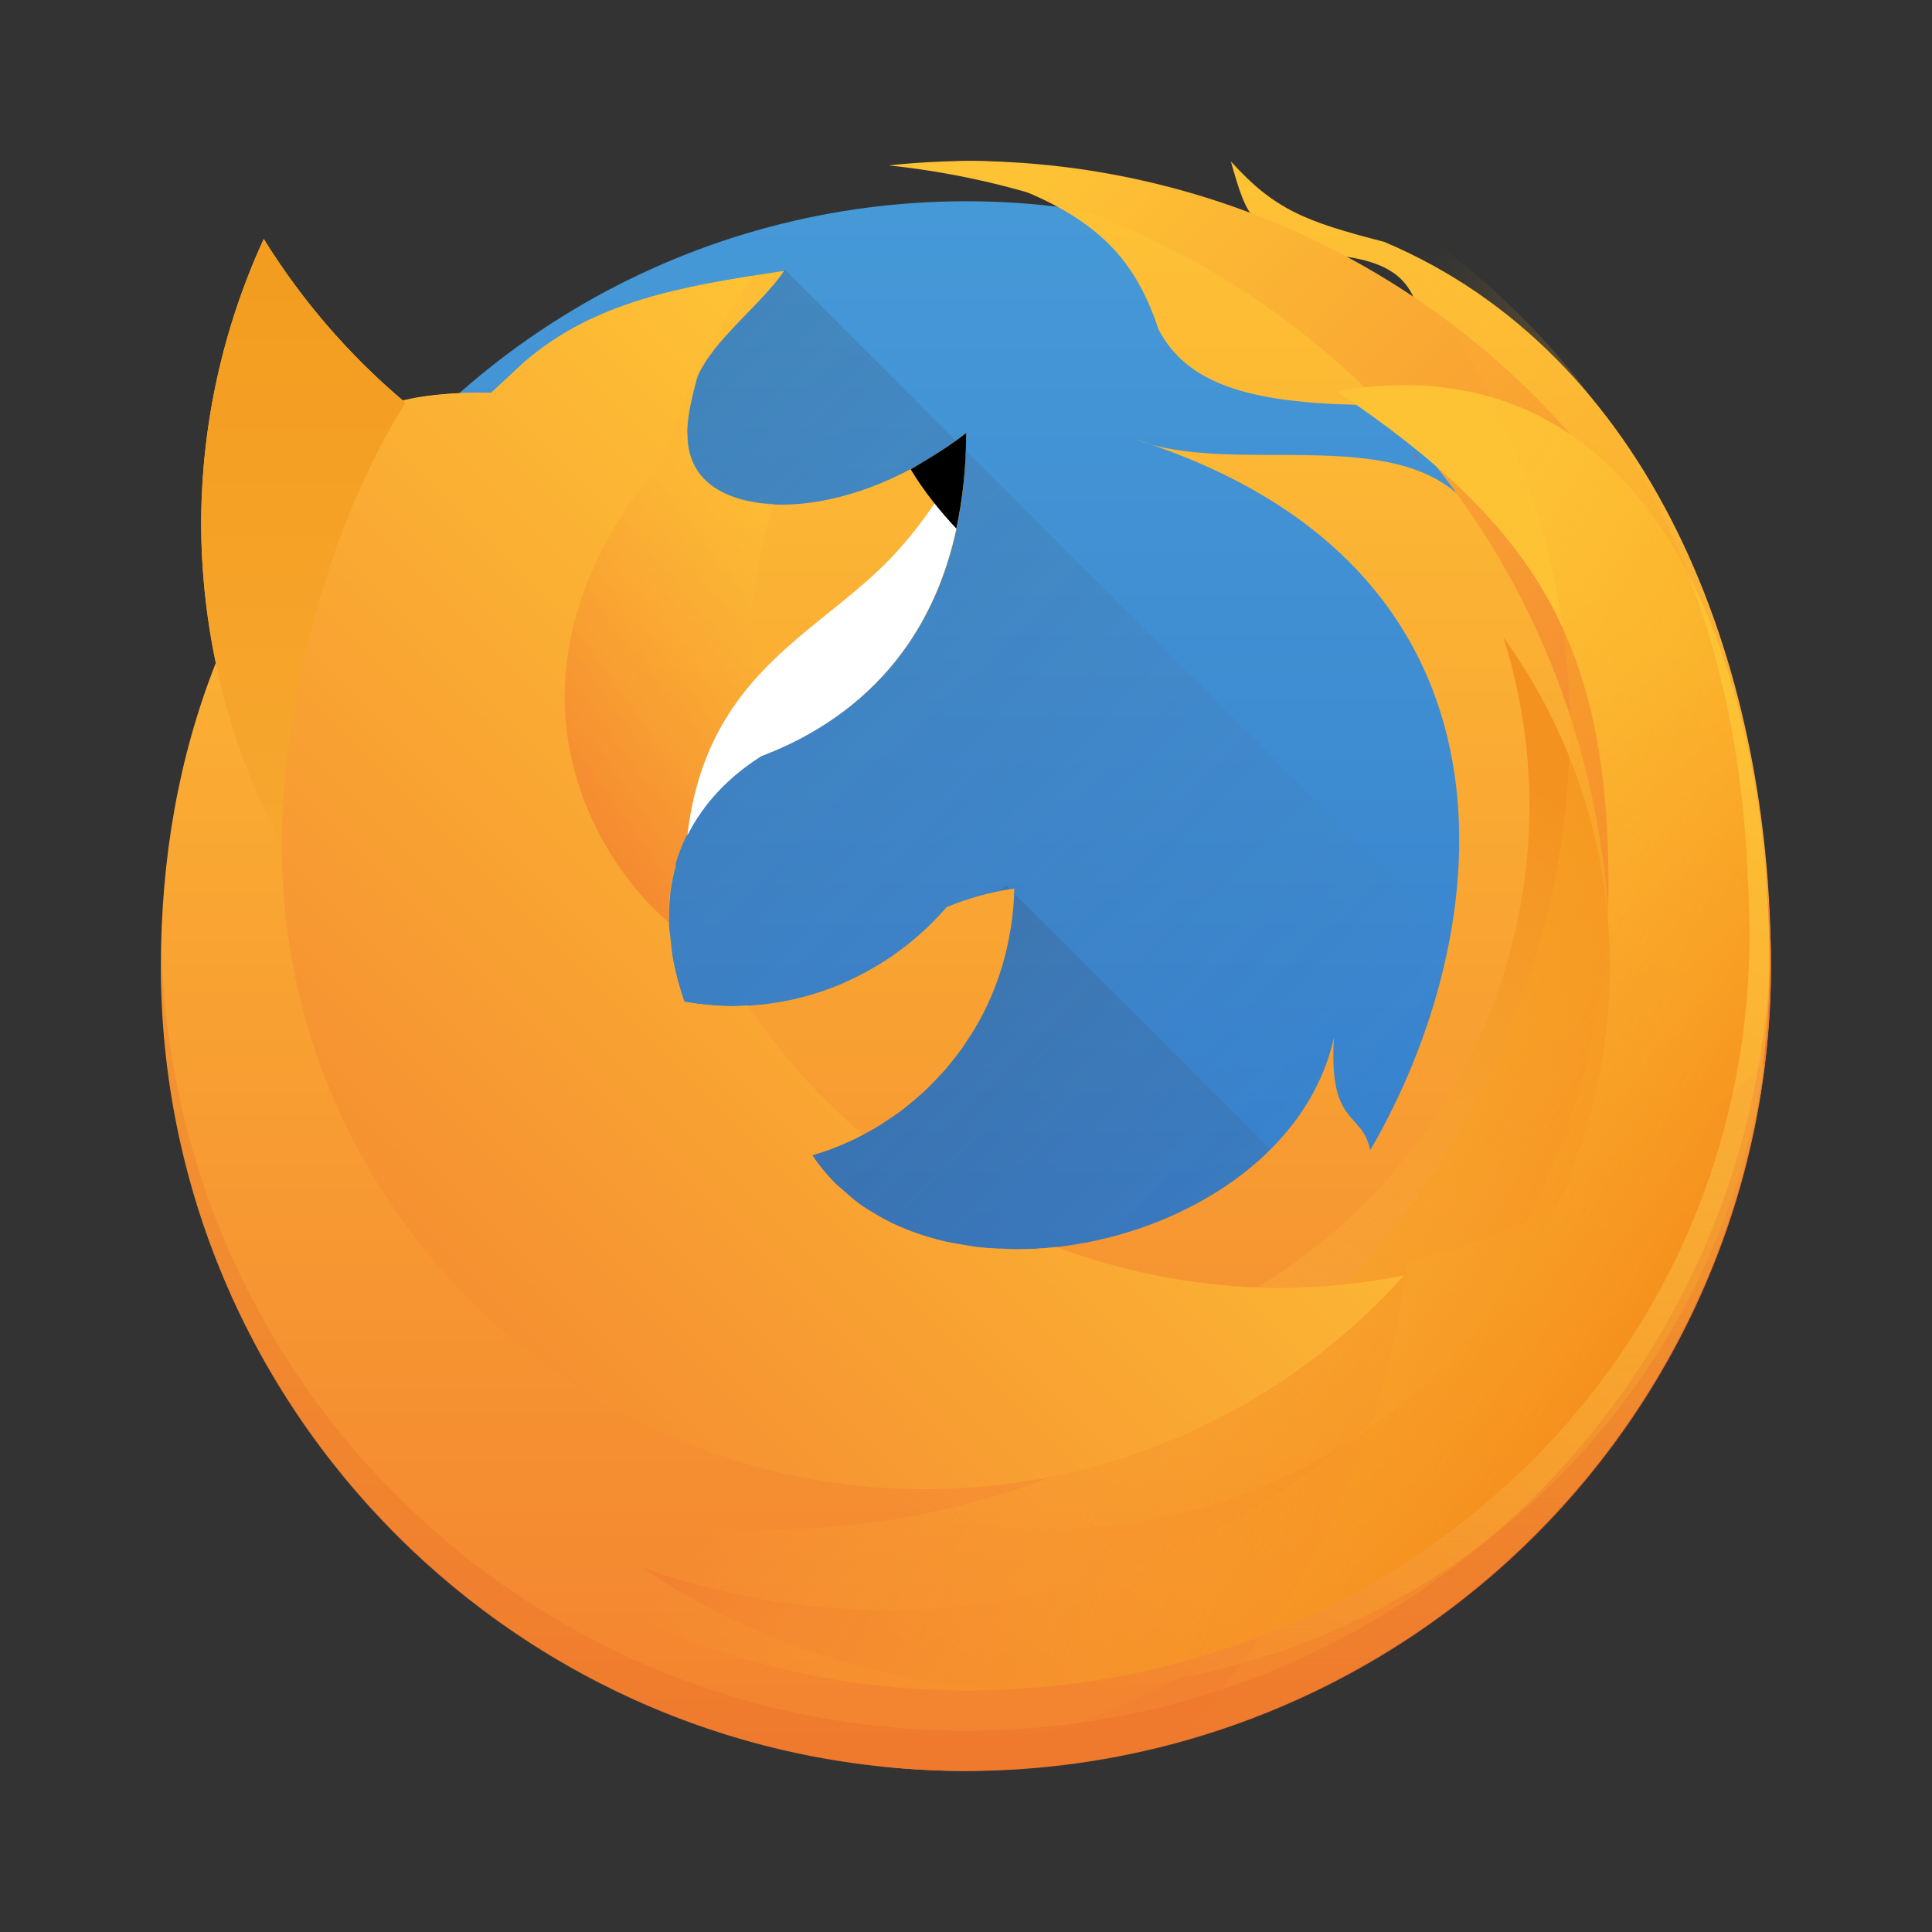 <?xml version="1.0" encoding="UTF-8" standalone="no"?>
<!-- Created with Inkscape (http://www.inkscape.org/) -->

<svg
   xmlns:dc="http://purl.org/dc/elements/1.1/"
   xmlns:cc="http://creativecommons.org/ns#"
   xmlns:rdf="http://www.w3.org/1999/02/22-rdf-syntax-ns#"
   xmlns:svg="http://www.w3.org/2000/svg"
   xmlns="http://www.w3.org/2000/svg"
   xmlns:xlink="http://www.w3.org/1999/xlink"
   xmlns:sodipodi="http://sodipodi.sourceforge.net/DTD/sodipodi-0.dtd"
   xmlns:inkscape="http://www.inkscape.org/namespaces/inkscape"
   width="48"
   height="48"
   id="svg5453"
   version="1.1"
   inkscape:version="0.91+devel r"
   sodipodi:docname="firefox.svg"
   inkscape:export-filename="/home/uri/Iconos de KDE/Breeze/apps/software/firefox.png"
   inkscape:export-xdpi="1024"
   inkscape:export-ydpi="1024">
  <rect width="100%" height="100%" fill="#333333" stroke="none"/>
  <defs
     id="defs5455">
    <linearGradient
       id="linearGradient4229"
       inkscape:collect="always">
      <stop
         id="stop4231"
         offset="0"
         style="stop-color:#f27a0f;stop-opacity:1" />
      <stop
         id="stop4233"
         offset="1"
         style="stop-color:#fec335;stop-opacity:0" />
    </linearGradient>
    <linearGradient
       inkscape:collect="always"
       id="linearGradient4223">
      <stop
         style="stop-color:#f39c1f;stop-opacity:0"
         offset="0"
         id="stop4225" />
      <stop
         style="stop-color:#f9ae38;stop-opacity:1"
         offset="1"
         id="stop4227" />
    </linearGradient>
    <linearGradient
       id="linearGradient4583"
       inkscape:collect="always">
      <stop
         id="stop4585"
         offset="0"
         style="stop-color:#f38230;stop-opacity:0.802" />
      <stop
         id="stop4587"
         offset="1"
         style="stop-color:#fec335;stop-opacity:0.503" />
    </linearGradient>
    <linearGradient
       id="linearGradient4403"
       inkscape:collect="always">
      <stop
         id="stop4405"
         offset="0"
         style="stop-color:#fdbc4b;stop-opacity:0" />
      <stop
         id="stop4407"
         offset="1"
         style="stop-color:#f3921f;stop-opacity:1" />
    </linearGradient>
    <linearGradient
       id="linearGradient4354"
       inkscape:collect="always">
      <stop
         id="stop4356"
         offset="0"
         style="stop-color:#f39c1f;stop-opacity:1" />
      <stop
         id="stop4358"
         offset="1"
         style="stop-color:#f9ae38;stop-opacity:1" />
    </linearGradient>
    <linearGradient
       inkscape:collect="always"
       xlink:href="#linearGradient4214"
       id="linearGradient10438"
       x1="23.649"
       y1="43.494"
       x2="23.649"
       y2="4"
       gradientUnits="userSpaceOnUse"
       gradientTransform="matrix(0.974,0,0,0.962,385.529,500.949)" />
    <linearGradient
       inkscape:collect="always"
       id="linearGradient10454">
      <stop
         style="stop-color:#f38230;stop-opacity:1"
         offset="0"
         id="stop10456" />
      <stop
         style="stop-color:#fec335;stop-opacity:1"
         offset="1"
         id="stop10458" />
    </linearGradient>
    <linearGradient
       inkscape:collect="always"
       xlink:href="#linearGradient10454"
       id="linearGradient4286"
       x1="24"
       y1="44"
       x2="24"
       y2="4"
       gradientUnits="userSpaceOnUse"
       gradientTransform="translate(384.571,499.798)" />
    <linearGradient
       inkscape:collect="always"
       xlink:href="#linearGradient10454"
       id="linearGradient4344"
       x1="7"
       y1="37"
       x2="28"
       y2="16"
       gradientUnits="userSpaceOnUse"
       gradientTransform="translate(384.571,499.798)" />
    <linearGradient
       inkscape:collect="always"
       xlink:href="#linearGradient4354"
       id="linearGradient4352"
       x1="394.571"
       y1="505.798"
       x2="394.571"
       y2="529.798"
       gradientUnits="userSpaceOnUse" />
    <linearGradient
       inkscape:collect="always"
       xlink:href="#linearGradient4229"
       id="linearGradient4369"
       x1="428.571"
       y1="537.798"
       x2="408.571"
       y2="526.251"
       gradientUnits="userSpaceOnUse" />
    <linearGradient
       inkscape:collect="always"
       xlink:href="#linearGradient4223"
       id="linearGradient4377"
       x1="418.571"
       y1="543.798"
       x2="418.571"
       y2="525.798"
       gradientUnits="userSpaceOnUse" />
    <linearGradient
       inkscape:collect="always"
       xlink:href="#linearGradient10454"
       id="linearGradient4385"
       x1="408.571"
       y1="544.798"
       x2="424.16"
       y2="517.798"
       gradientUnits="userSpaceOnUse"
       gradientTransform="translate(1.963,-2)" />
    <linearGradient
       inkscape:collect="always"
       xlink:href="#linearGradient4403"
       id="linearGradient4393"
       x1="408.571"
       y1="538.798"
       x2="420.571"
       y2="518.013"
       gradientUnits="userSpaceOnUse" />
    <linearGradient
       inkscape:collect="always"
       xlink:href="#linearGradient10454"
       id="linearGradient4401"
       x1="427.571"
       y1="520.798"
       x2="410.571"
       y2="503.798"
       gradientUnits="userSpaceOnUse"
       gradientTransform="translate(0,-5.4e-4)" />
    <linearGradient
       id="linearGradient4214"
       inkscape:collect="always">
      <stop
         id="stop4216"
         offset="0"
         style="stop-color:#2f74c8;stop-opacity:1" />
      <stop
         id="stop4218"
         offset="1"
         style="stop-color:#4699d7;stop-opacity:1" />
    </linearGradient>
    <linearGradient
       inkscape:collect="always"
       xlink:href="#linearGradient4583"
       id="linearGradient4580"
       gradientUnits="userSpaceOnUse"
       x1="12"
       y1="17"
       x2="19"
       y2="12"
       gradientTransform="translate(384.571,499.798)" />
    <linearGradient
       inkscape:collect="always"
       xlink:href="#linearGradient4410"
       id="linearGradient4243"
       x1="401.571"
       y1="528.798"
       x2="419.571"
       y2="546.798"
       gradientUnits="userSpaceOnUse" />
    <linearGradient
       inkscape:collect="always"
       id="linearGradient4410">
      <stop
         style="stop-color:#383e51;stop-opacity:1"
         offset="0"
         id="stop4412" />
      <stop
         style="stop-color:#655c6f;stop-opacity:0"
         offset="1"
         id="stop4414" />
    </linearGradient>
    <linearGradient
       inkscape:collect="always"
       xlink:href="#linearGradient4410"
       id="linearGradient4355"
       gradientUnits="userSpaceOnUse"
       gradientTransform="translate(-5.5,-15.3)"
       x1="401.571"
       y1="528.798"
       x2="419.571"
       y2="546.798" />
  </defs>
  <sodipodi:namedview
     id="base"
     pagecolor="#ffffff"
     bordercolor="#666666"
     borderopacity="1.0"
     inkscape:pageopacity="0"
     inkscape:pageshadow="2"
     inkscape:zoom="2.6354168"
     inkscape:cx="22.587289"
     inkscape:cy="-5.357258"
     inkscape:document-units="px"
     inkscape:current-layer="layer1"
     showgrid="true"
     fit-margin-top="0"
     fit-margin-left="0"
     fit-margin-right="0"
     fit-margin-bottom="0"
     inkscape:window-width="1366"
     inkscape:window-height="670"
     inkscape:window-x="-4"
     inkscape:window-y="29"
     inkscape:window-maximized="1"
     inkscape:showpageshadow="false"
     borderlayer="true"
     showguides="true">
    <inkscape:grid
       type="xygrid"
       id="grid4063" />
    <sodipodi:guide
       position="1.1650391e-05,48"
       orientation="4,0"
       id="guide4146" />
    <sodipodi:guide
       position="1.1650391e-05,44"
       orientation="0,48"
       id="guide4148" />
    <sodipodi:guide
       position="48,31"
       orientation="-4,0"
       id="guide4150" />
    <sodipodi:guide
       position="48,48"
       orientation="0,-48"
       id="guide4152" />
    <sodipodi:guide
       position="1.1650391e-05,4"
       orientation="4,0"
       id="guide4154" />
    <sodipodi:guide
       position="1.1650391e-05,2.6367188e-05"
       orientation="0,48"
       id="guide4156" />
    <sodipodi:guide
       position="48,2.6367188e-05"
       orientation="-4,0"
       id="guide4158" />
    <sodipodi:guide
       position="48,4"
       orientation="0,-48"
       id="guide4160" />
    <sodipodi:guide
       position="48,48"
       orientation="0,-4"
       id="guide4162" />
    <sodipodi:guide
       position="44,48"
       orientation="48,0"
       id="guide4164" />
    <sodipodi:guide
       position="44,2.6367188e-05"
       orientation="0,4"
       id="guide4166" />
    <sodipodi:guide
       position="48,2.6367188e-05"
       orientation="-48,0"
       id="guide4168" />
    <sodipodi:guide
       position="4,48"
       orientation="0,-4"
       id="guide4170" />
    <sodipodi:guide
       position="4.2167969e-05,48"
       orientation="48,0"
       id="guide4172" />
    <sodipodi:guide
       position="4.2167969e-05,2.6367188e-05"
       orientation="0,4"
       id="guide4174" />
    <sodipodi:guide
       position="4,2.6367188e-05"
       orientation="-48,0"
       id="guide4176" />
    <sodipodi:guide
       position="20,4"
       orientation="0,8"
       id="guide4155" />
    <sodipodi:guide
       position="28,44"
       orientation="0,-8"
       id="guide4159" />
    <sodipodi:guide
       position="4,24"
       orientation="20,0"
       id="guide4205" />
    <sodipodi:guide
       position="4,4"
       orientation="0,20"
       id="guide4207" />
    <sodipodi:guide
       position="24,4"
       orientation="-20,0"
       id="guide4209" />
    <sodipodi:guide
       position="24,24"
       orientation="0,-20"
       id="guide4211" />
  </sodipodi:namedview>
  <g
     inkscape:label="Capa 1"
     inkscape:groupmode="layer"
     id="layer1"
     transform="translate(-384.571,-499.798)">
    <circle
       cy="523.798"
       cx="408.571"
       id="path4141"
       style="display:inline;opacity:1;fill:url(#linearGradient10438);fill-opacity:1;fill-rule:evenodd;stroke:none;stroke-width:2.667;stroke-linecap:round;stroke-linejoin:round;stroke-miterlimit:4;stroke-dasharray:none;stroke-opacity:1"
       r="19" />
    <path
       id="path4353"
       d="m 404.071,506.498 -14.914,14.914 c 3.59,3.875 8.632,14.08 13.914,14.086 5.778,-0.007 19.238,-2.643 22.838,-7.162 z"
       style="opacity:0.2;fill:url(#linearGradient4355);fill-opacity:1;fill-rule:evenodd;stroke:none;stroke-width:1px;stroke-linecap:butt;stroke-linejoin:miter;stroke-opacity:1"
       inkscape:connector-curvature="0"
       sodipodi:nodetypes="ccccc" />
    <path
       inkscape:connector-curvature="0"
       style="opacity:0.2;fill:url(#linearGradient4243);fill-opacity:1;fill-rule:evenodd;stroke:none;stroke-width:1px;stroke-linecap:butt;stroke-linejoin:miter;stroke-opacity:1"
       d="m 409.571,521.798 -14.914,14.914 a 19,19 0 0 0 13.914,6.086 19,19 0 0 0 14.838,-7.162 L 409.571,521.798 Z"
       id="path4235" />
    <path
       id="path4216"
       d="m 419.887,511.375 c -0.074,-0.103 -0.113,-0.241 -0.191,-0.34 0,0 0.037,0.076 0.038,0.078 0.052,0.083 0.101,0.177 0.153,0.263 z"
       style="display:inline;fill:#ff4100;fill-opacity:1;fill-rule:evenodd;stroke:none;stroke-width:1px;stroke-linecap:butt;stroke-linejoin:miter;stroke-opacity:1"
       inkscape:connector-curvature="0" />
    <path
       style="fill:url(#linearGradient4286);fill-opacity:1;stroke:none"
       d="m 408.571,503.798 c -0.245,0.002 -0.488,0.032 -0.732,0.043 3.732,0.957 4.855,2.163 5.518,4.148 0.706,1.336 2.215,1.808 4.957,1.867 1.114,0.024 1.982,1.266 2.619,2.361 -1.812,-1.878 -5.776,-0.582 -8.141,-1.5 10.07,3.215 8.97,12.267 5.822,17.656 -0.198,-0.979 -1.043,-0.576 -0.9,-2.805 -1.143,5.229 -10.142,7.229 -12.963,2.93 0.103,-0.03 0.205,-0.061 0.307,-0.096 l 0.014,-0.006 c 0.026,-0.008 0.052,-0.017 0.078,-0.025 0.056,-0.021 0.112,-0.042 0.168,-0.064 0.126,-0.05 0.25,-0.103 0.373,-0.16 0.038,-0.017 0.076,-0.034 0.113,-0.051 0.047,-0.024 0.094,-0.048 0.141,-0.072 0.115,-0.058 0.228,-0.119 0.34,-0.184 0.054,-0.03 0.107,-0.062 0.16,-0.094 0.038,-0.025 0.076,-0.05 0.113,-0.076 0.109,-0.07 0.217,-0.143 0.322,-0.219 0.043,-0.03 0.085,-0.061 0.127,-0.092 0.042,-0.033 0.084,-0.067 0.125,-0.102 0.088,-0.071 0.175,-0.144 0.26,-0.219 0.055,-0.047 0.109,-0.094 0.162,-0.143 0.042,-0.041 0.083,-0.082 0.123,-0.123 0.064,-0.064 0.128,-0.129 0.189,-0.195 0.062,-0.065 0.124,-0.13 0.184,-0.197 l 0.006,-0.006 c 0.029,-0.036 0.058,-0.073 0.086,-0.109 l 0.012,-0.012 c 0.055,-0.066 0.108,-0.133 0.16,-0.201 0.057,-0.072 0.113,-0.146 0.168,-0.221 l 0.006,-0.008 c 0.009,-0.015 0.018,-0.03 0.027,-0.045 0.027,-0.04 0.054,-0.081 0.08,-0.121 0.039,-0.058 0.078,-0.117 0.115,-0.176 0.059,-0.093 0.116,-0.187 0.17,-0.283 l 0.002,-0.004 c 0.106,-0.191 0.203,-0.386 0.291,-0.586 l 0.002,-0.002 0.006,-0.016 c 0.23,-0.53 0.395,-1.086 0.488,-1.656 0.003,-0.017 0.007,-0.034 0.01,-0.051 0.055,-0.334 0.086,-0.671 0.092,-1.01 -0.578,0.084 -1.143,0.239 -1.682,0.463 -0.264,0.306 -0.554,0.589 -0.867,0.846 -0.113,0.093 -0.229,0.182 -0.348,0.268 -0.073,0.054 -0.147,0.107 -0.223,0.158 -0.115,0.076 -0.232,0.148 -0.352,0.217 -0.086,0.051 -0.173,0.101 -0.262,0.148 -0.145,0.077 -0.293,0.15 -0.443,0.217 -0.032,0.015 -0.065,0.03 -0.098,0.045 -0.862,0.368 -1.788,0.558 -2.725,0.561 -0.402,-0.003 -0.803,-0.04 -1.199,-0.111 -1.001,-2.889 -0.002,-4.889 1.912,-6.104 2.086,-0.786 5.084,-2.786 5.09,-8.027 -2.776,2.184 -5.978,2.234 -6.734,0.84 -0.301,-0.554 -0.231,-1.204 0.061,-2.24 0.396,-0.917 1.588,-1.793 2.151,-2.625 -2.516,0.372 -4.727,0.748 -6.477,2.283 l -0.801,0.744 -0.303,-0.002 c -0.762,-9e-5 -1.471,0.083 -1.891,0.193 -1.355,-1.148 -2.521,-2.502 -3.457,-4.012 -1.018,2.215 -1.549,4.623 -1.555,7.061 0.002,1.166 0.125,2.329 0.365,3.471 -0.918,2.324 -1.363,4.848 -1.365,7.529 0,11.046 8.954,20 20,20 0.526,-0.003 1.051,-0.034 1.574,-0.078 0.074,-0.006 0.149,-0.005 0.223,-0.012 0.103,-0.009 0.202,-0.032 0.305,-0.043 0.348,-0.039 0.695,-0.087 1.041,-0.145 9.635,-1.528 16.853,-9.834 16.857,-19.723 -4.3e-4,-7.632 -3.035,-15.219 -9.61,-17.989 -1.948,-0.501 -2.726,-0.8 -3.807,-2 0.414,1.466 0.483,1.505 1.841,2.288 2.5,0.066 2.8,0.795 2.969,2.302 0.221,0.352 0.119,0.209 0.318,0.574 -3.546,-2.84 -7.167,-5.174 -11.711,-5.175 z"
       id="path4217"
       inkscape:connector-curvature="0"
       sodipodi:nodetypes="cccsccccccccccccccccccccccccccccccccccccccccccccccccccccsccccccccccccccccccccccc" />
    <path
       id="path4290"
       d="m 419.887,511.375 c -0.074,-0.103 -0.113,-0.241 -0.191,-0.34 0,0 0.037,0.076 0.038,0.078 0.052,0.083 0.101,0.177 0.153,0.263 z"
       style="display:inline;fill:#ff4100;fill-opacity:1;fill-rule:evenodd;stroke:none;stroke-width:1px;stroke-linecap:butt;stroke-linejoin:miter;stroke-opacity:1"
       inkscape:connector-curvature="0" />
    <path
       inkscape:connector-curvature="0"
       style="fill:url(#linearGradient4401);fill-opacity:1;stroke:none"
       d="m 408.571,503.797 a 20,20 0 0 0 -1.922,0.111 20,20 0 0 1 17.922,19.889 20,20 0 0 1 -18.078,19.889 20,20 0 0 0 2.078,0.111 20,20 0 0 0 20,-20 20,20 0 0 0 -20,-20 z"
       id="path4292" />
    <path
       inkscape:connector-curvature="0"
       style="fill:url(#linearGradient4385);fill-opacity:1;stroke:none"
       d="m 417.777,509.519 c 4.977,3.341 6.754,6.285 6.757,12.279 0,9.941 -8.059,18 -18,18 -2.059,-0.008 -4.101,-0.368 -6.037,-1.066 2.967,1.996 6.461,3.064 10.037,3.066 9.941,10e-6 18,-8.059 18,-18 0,-7.241 -2.745,-15.665 -10.757,-14.279 z"
       id="path4294"
       sodipodi:nodetypes="ccccccc" />
    <path
       inkscape:connector-curvature="0"
       style="fill:url(#linearGradient4377);fill-opacity:1;stroke:none"
       d="m 413.632,543.118 a 20,20 0 0 0 14.773,-16.885 20,20 0 0 1 -8.891,4.93 20,20 0 0 1 -0.242,1.607 20,20 0 0 1 -0.494,1.938 20,20 0 0 1 -0.686,1.879 20,20 0 0 1 -0.869,1.799 20,20 0 0 1 -1.045,1.705 20,20 0 0 1 -1.211,1.592 20,20 0 0 1 -1.336,1.436 z"
       id="path4296" />
    <path
       inkscape:connector-curvature="0"
       style="fill:url(#linearGradient4393);fill-opacity:1;stroke:none"
       d="m 421.921,515.63 a 14,14 0 0 1 0.65,4.168 14,14 0 0 1 -14,14 14,14 0 0 1 -11.35,-5.832 14,14 0 0 0 13.35,9.832 14,14 0 0 0 14,-14 14,14 0 0 0 -2.65,-8.168 z"
       id="path4300" />
    <path
       inkscape:connector-curvature="0"
       style="fill:url(#linearGradient4352);fill-opacity:1;stroke:none"
       d="m 391.126,505.737 a 17,17 0 0 0 -1.555,7.061 17,17 0 0 0 16.287,16.975 20,20 0 0 1 -11.287,-17.975 20,20 0 0 1 0.098,-1.971 17,17 0 0 1 -3.543,-4.09 z"
       id="path4304" />
    <path
       inkscape:connector-curvature="0"
       style="fill:url(#linearGradient4369);fill-opacity:1;stroke:none"
       d="m 417.997,504.374 c 3.341,3.673 5.566,8.458 5.574,13.424 10e-6,11.046 -8.954,20 -20,20 -3.432,-0.004 -6.805,-0.891 -9.795,-2.576 3.784,4.179 9.157,6.567 14.795,6.576 11.049,10e-4 20.109,-8.7 19.431,-20 -0.209,-6.513 -2.653,-13.271 -10.005,-17.424 z"
       id="path4306"
       sodipodi:nodetypes="ccccccc" />
    <path
       inkscape:connector-curvature="0"
       style="fill:url(#linearGradient4344);fill-opacity:1;stroke:none"
       d="m 403.261,506.659 c -1.078,0.17 -2.097,0.366 -3.041,0.684 -0.038,0.013 -0.075,0.028 -0.113,0.041 -0.181,0.063 -0.358,0.13 -0.533,0.203 -0.101,0.043 -0.198,0.09 -0.297,0.137 -0.132,0.061 -0.264,0.123 -0.393,0.191 -0.12,0.065 -0.236,0.139 -0.354,0.211 -0.107,0.065 -0.216,0.126 -0.32,0.197 -0.217,0.15 -0.428,0.311 -0.633,0.49 l -0.801,0.744 -0.303,-0.002 c -0.711,-8e-5 -1.355,0.077 -1.781,0.176 -2.012,3.157 -3.118,7.636 -3.121,11.066 0,8.837 7.163,16 16,16 4.536,-0.006 8.857,-1.938 11.887,-5.314 -1.016,0.205 -2.05,0.31 -3.086,0.314 -1.895,-0.007 -3.772,-0.352 -5.547,-1.016 -0.001,-4.3e-4 -0.003,4.4e-4 -0.004,0 -0.009,10e-4 -0.018,9.6e-4 -0.027,0.002 -0.318,0.035 -0.636,0.051 -0.951,0.053 -0.1,4.8e-4 -0.196,-0.009 -0.295,-0.012 -0.216,-0.006 -0.431,-0.016 -0.643,-0.039 -0.132,-0.014 -0.259,-0.038 -0.389,-0.059 -0.183,-0.029 -0.364,-0.061 -0.541,-0.104 -0.123,-0.029 -0.242,-0.064 -0.361,-0.1 -0.183,-0.055 -0.361,-0.117 -0.535,-0.188 -0.103,-0.041 -0.203,-0.084 -0.303,-0.131 -0.175,-0.082 -0.342,-0.176 -0.506,-0.275 -0.094,-0.057 -0.19,-0.111 -0.279,-0.174 -0.16,-0.112 -0.308,-0.241 -0.453,-0.371 -0.074,-0.067 -0.154,-0.126 -0.225,-0.197 -0.206,-0.21 -0.397,-0.437 -0.562,-0.689 0.103,-0.03 0.205,-0.061 0.307,-0.096 l 0.014,-0.006 c 0.026,-0.008 0.052,-0.017 0.078,-0.025 0.056,-0.021 0.112,-0.042 0.168,-0.064 0.126,-0.05 0.25,-0.103 0.373,-0.16 0.038,-0.017 0.076,-0.034 0.113,-0.051 0.047,-0.024 0.094,-0.048 0.141,-0.072 0.023,-0.012 0.045,-0.025 0.068,-0.037 -1.094,-0.936 -2.058,-2.015 -2.863,-3.209 -0.126,0.007 -0.251,0.019 -0.377,0.019 -0.402,-0.003 -0.803,-0.04 -1.199,-0.111 -0.117,-0.337 -0.203,-0.662 -0.266,-0.975 -0.043,-0.212 -0.06,-0.412 -0.08,-0.613 -0.008,-0.089 -0.027,-0.183 -0.031,-0.27 -0.014,-0.26 -0.002,-0.507 0.021,-0.748 0.001,-0.013 4.7e-4,-0.028 0.002,-0.041 0.027,-0.258 0.076,-0.504 0.143,-0.74 -0.65,-1.762 -0.986,-3.624 -0.99,-5.502 0.008,-3.27 1.017,-6.46 2.893,-9.139 -0.001,2e-4 -0.003,-2.1e-4 -0.004,0 z"
       id="path4308" />
    <path
       inkscape:connector-curvature="0"
       style="fill:url(#linearGradient4580);fill-opacity:1;stroke:none"
       d="m 401.655,510.548 c -5.311,5.563 -2.5,10.431 -0.471,12.17 -0.063,-1.854 0.857,-3.219 2.301,-4.135 0.1,-0.038 0.209,-0.093 0.312,-0.137 -0.926,-2.155 -0.519,-4.426 -0.008,-6.127 -0.922,-0.044 -1.642,-0.357 -1.949,-0.924 -0.137,-0.252 -0.188,-0.529 -0.186,-0.848 z"
       id="path4576" />
    <path
       inkscape:connector-curvature="0"
       style="fill:#ffffff;fill-opacity:1;stroke:none"
       d="m 408.558,511.042 c -0.488,0.899 -1.143,1.912 -1.986,2.756 -1.821,1.821 -4.463,2.822 -4.924,6.758 0.401,-0.8 1.031,-1.461 1.838,-1.973 2.019,-0.761 4.885,-2.668 5.072,-7.541 z"
       id="path4179" />
    <path
       style="fill:#000000;fill-opacity:1;stroke:none"
       d="m 408.575,510.556 c -0.463,0.364 -0.941,0.646 -1.377,0.902 0.322,0.542 0.734,1.046 1.133,1.473 0.152,-0.709 0.243,-1.492 0.244,-2.375 z"
       id="path4272"
       inkscape:connector-curvature="0"
       sodipodi:nodetypes="cccc" />
    <path
       inkscape:connector-curvature="0"
       style="opacity:1;fill:#da4f2a;fill-opacity:0.157;stroke:none"
       d="m 388.583,523.297 c -0.004,0.167 -0.012,0.332 -0.012,0.5 0,11.08 8.92,20 20,20 11.08,0 20,-8.92 20,-20 0,-0.168 -0.008,-0.333 -0.012,-0.5 -0.265,10.846 -9.076,19.5 -19.988,19.5 -10.912,0 -19.724,-8.654 -19.988,-19.5 z"
       id="rect4409" />
  </g>
</svg>
